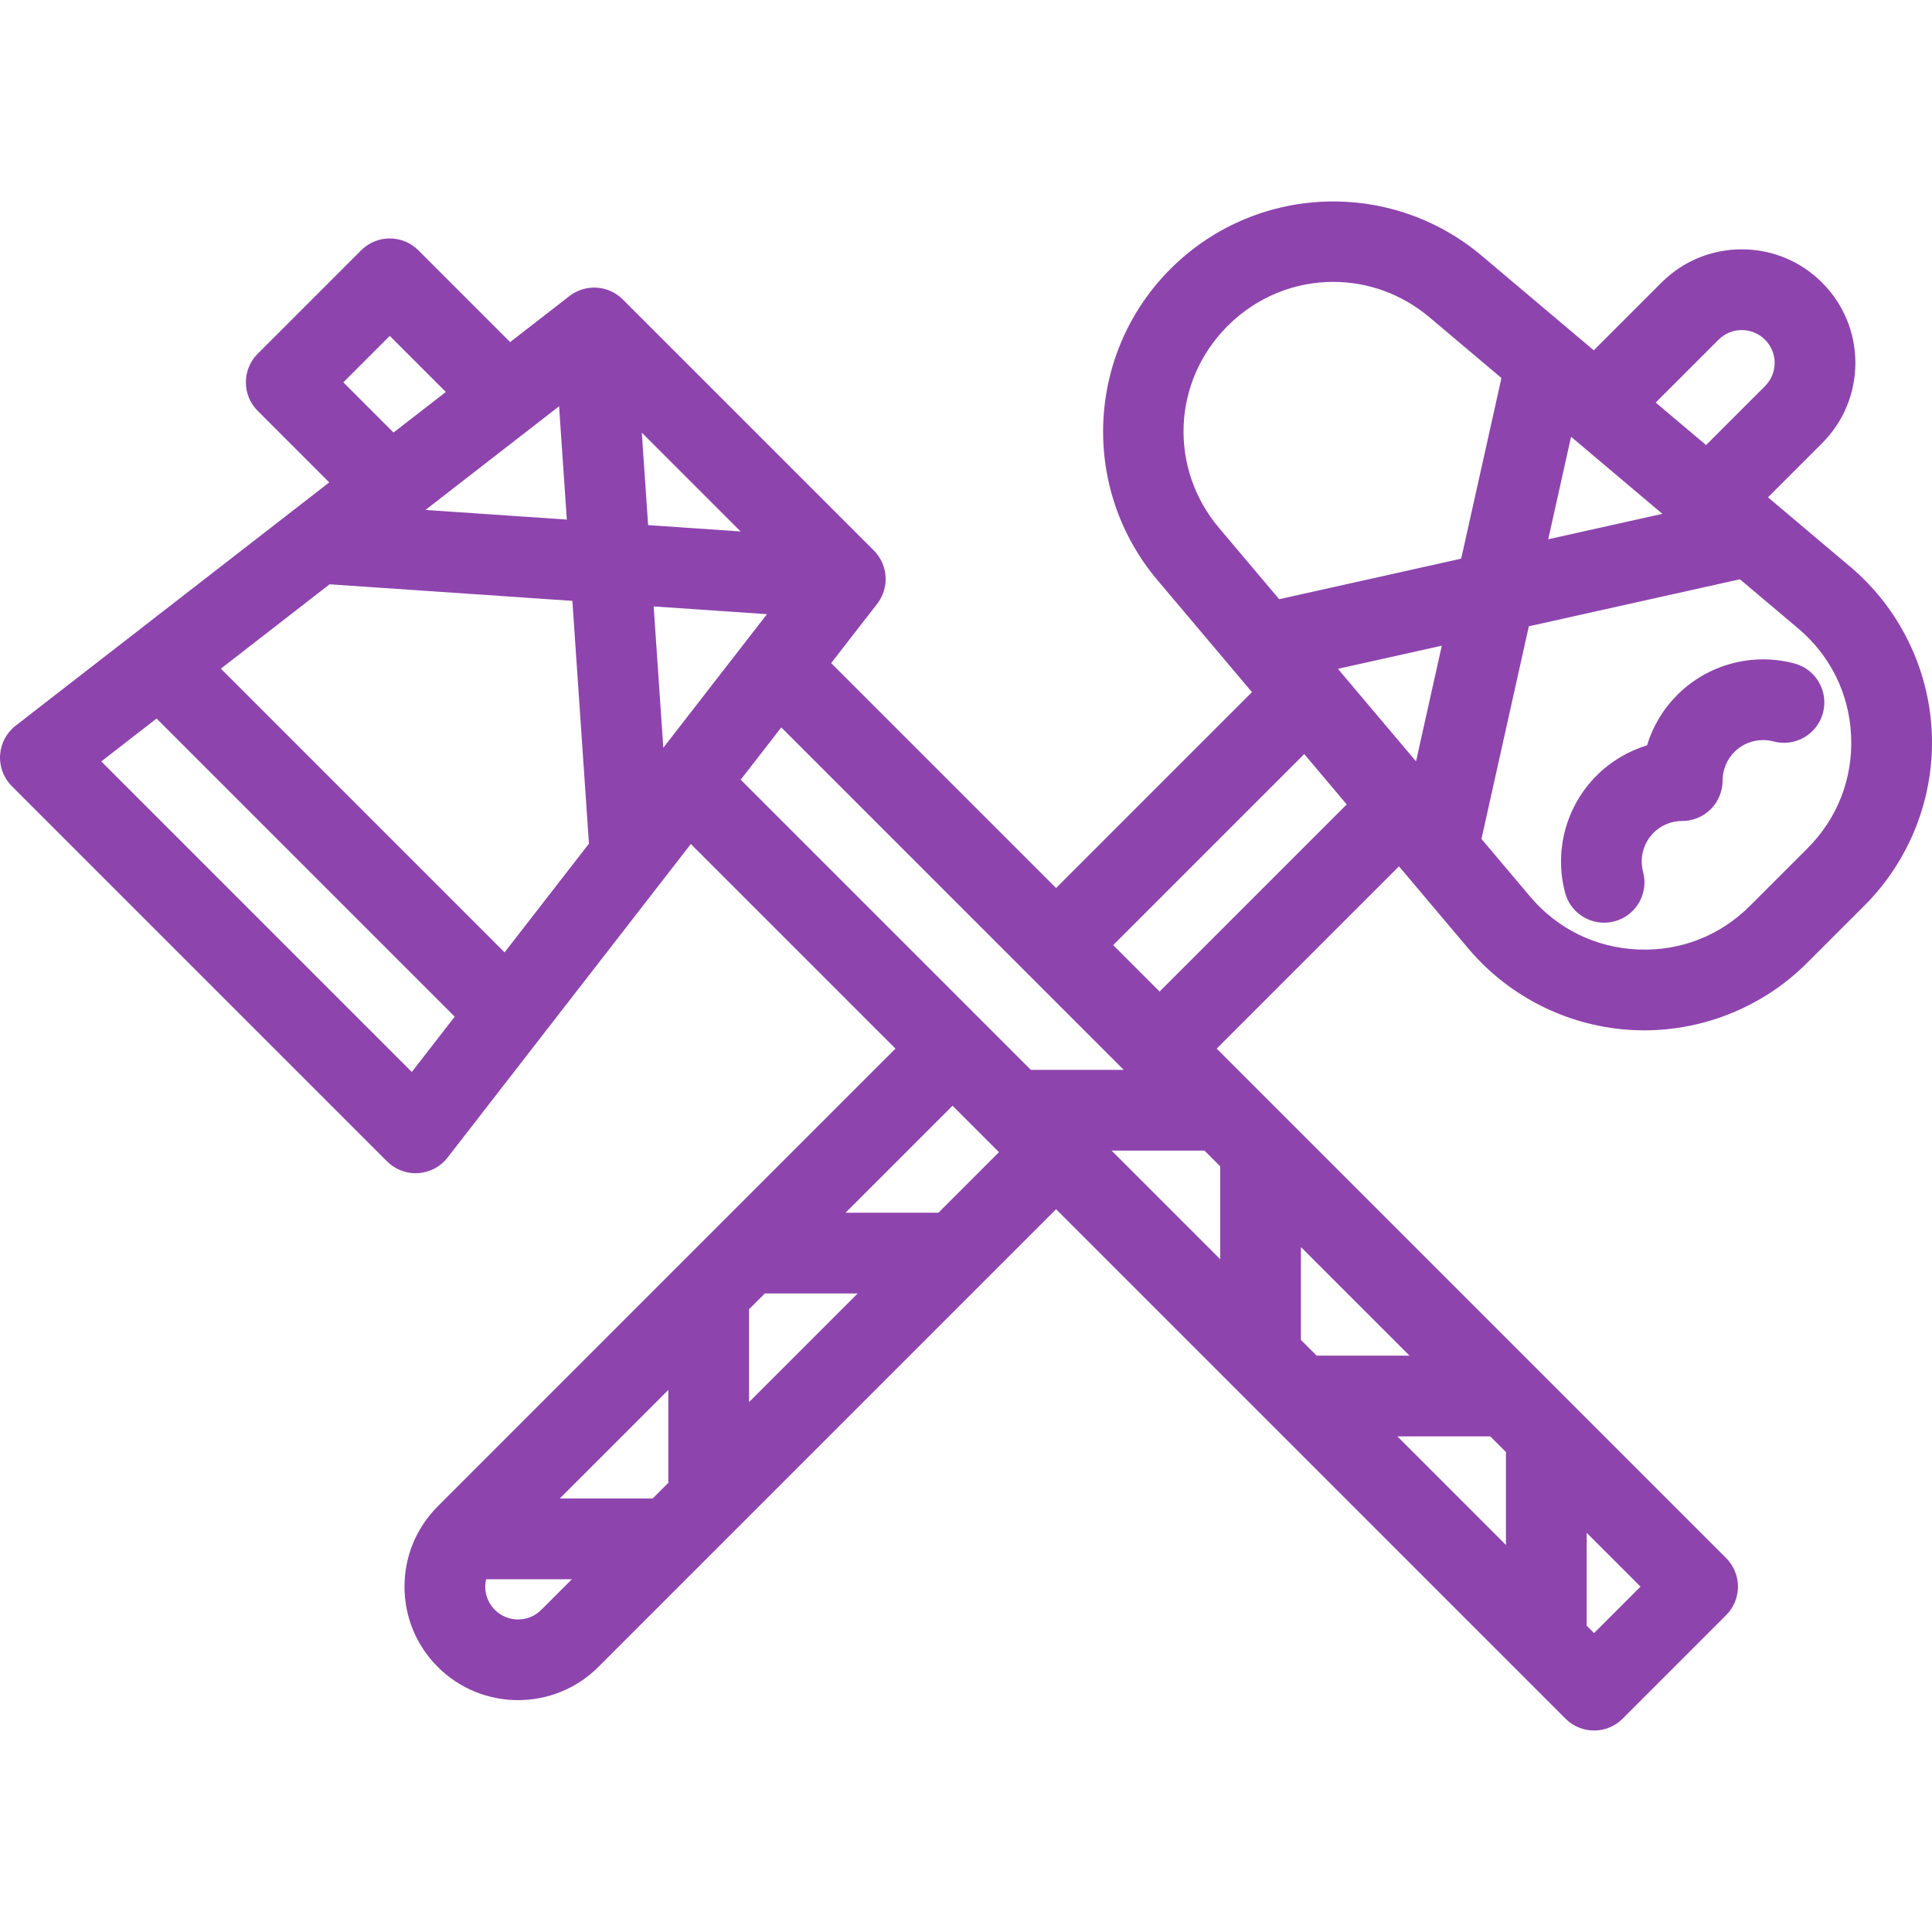 <svg fill="#8e44ad" xmlns="http://www.w3.org/2000/svg" viewBox="0 0 478.633 478.633" enable-background="new 0 0 478.633 478.633"><path d="M478.583 181.578c-.673-15.9-8.033-30.905-20.195-41.167l-20.387-17.204 13.403-13.404c5.308-5.308 8.237-12.367 8.25-19.911-.013-7.51-2.942-14.569-8.25-19.878-5.315-5.315-12.381-8.243-19.896-8.243-7.514 0-14.579 2.927-19.895 8.243l-16.771 16.772-27.766-23.431c-10.95-9.24-24.86-13.992-39.18-13.392-14.315.605-27.779 6.518-37.911 16.65-10.131 10.131-16.044 23.595-16.649 37.91-.604 14.315 4.151 28.23 13.392 39.18l23.433 27.768-48.529 48.53-55.72-55.72 11.402-14.698c3.088-3.981 2.732-9.638-.83-13.201l-62.206-62.206c-3.563-3.562-9.219-3.919-13.201-.83l-14.698 11.402-22.749-22.749c-1.875-1.875-4.419-2.929-7.071-2.929s-5.196 1.054-7.071 2.929l-25.647 25.647c-3.905 3.905-3.905 10.237 0 14.142l17.725 17.725-77.695 60.274c-2.268 1.76-3.671 4.409-3.851 7.273-.18 2.865.88 5.669 2.909 7.699l92.971 92.971c1.881 1.881 4.427 2.929 7.071 2.929.208 0 .418-.007.628-.02 2.865-.18 5.514-1.583 7.274-3.851l60.274-77.695 50.696 50.696-113.39 113.39c-5.315 5.315-8.241 12.381-8.241 19.897.001 7.516 2.929 14.581 8.244 19.895 5.484 5.482 12.687 8.222 19.89 8.222 7.205 0 14.41-2.742 19.894-8.227l113.39-113.39 126.215 126.215c1.953 1.953 4.512 2.929 7.071 2.929s5.118-.977 7.071-2.929l25.647-25.647c1.875-1.875 2.929-4.419 2.929-7.071s-1.054-5.196-2.929-7.071l-126.215-126.214 45.161-45.16 17.204 20.387c10.264 12.162 25.27 19.522 41.169 20.194.798.034 1.593.051 2.388.051 15.062 0 29.649-6.012 40.338-16.7l14.255-14.255c11.252-11.254 17.321-26.828 16.649-42.727zm-66.744-54.279l-28.283 6.301 5.657-25.395 22.626 19.094zm13.918-43.143c1.538-1.538 3.581-2.385 5.752-2.385 2.172 0 4.215.847 5.753 2.385 1.539 1.54 2.389 3.589 2.393 5.736-.004 2.181-.854 4.23-2.393 5.769l-14.6 14.6-12.479-10.531 15.574-15.574zm-121.628-3.402c7.252-7.252 16.685-10.922 26.157-10.922 8.438 0 16.91 2.915 23.893 8.807l17.787 15.01-9.969 44.753-45.094 10.045-14.889-17.643c-12.507-14.82-11.598-36.337 2.115-50.05zm27.328 84.942l25.735-5.733-6.385 28.663-19.35-22.93zm-172.457-58.514l24.477 24.477-22.913-1.564-1.564-22.913zm-18.576 21.539l-35.017-2.39 33.101-25.679 1.916 28.069zm1.375 20.14l4.105 60.142-20.899 26.939-70.288-70.288 26.938-20.898 60.144 4.105zm22.53 36.392l-2.39-35.017 28.069 1.916-25.679 33.101zm-79.275-90.535l11.505-11.505 13.892 13.892-12.958 10.052-12.439-12.439zm16.968 170.85l-76.93-76.931 13.698-10.627 73.859 73.859-10.627 13.699zm91.533-85.36l84.841 84.841h-23.01l-71.883-71.883 10.052-12.958zm179.531 179.531v23.01l-26.903-26.903h23.01l3.893 3.893zm-46.903-23.893l-3.894-3.894v-23.01l26.904 26.903h-23.01zm-23.894-46.904v23.01l-26.903-26.903h23.01l3.893 3.893zm-140.611 82.302h-23.006l26.899-26.899v23.006l-3.893 3.893zm23.894-46.899l3.897-3.897h23.006l-26.903 26.903v-23.006zm-62.976 74.481c-1.537-1.536-2.383-3.579-2.384-5.752 0-.625.078-1.236.214-1.83h21.252l-7.581 7.581c-3.17 3.171-8.33 3.171-11.501.001zm109.879-98.379h-23.006l26.515-26.515 11.503 11.503-15.012 15.012zm162.441 104.132l-1.83-1.83v-23.01l13.335 13.335-11.505 11.505zm-107.639-158.934l-11.502-11.503 47.332-47.332 10.529 12.477-46.359 46.358zm160.514-35.483l-14.255 14.255c-7.412 7.413-17.241 11.253-27.739 10.809-10.474-.443-19.966-5.099-26.728-13.111l-12.051-14.28 11.734-52.676 52.296-11.65 14.44 12.185c8.012 6.761 12.668 16.253 13.111 26.727.444 10.476-3.395 20.327-10.808 27.741zM444.546 164.366c-10.326-2.763-21.438.213-28.993 7.769-3.554 3.553-6.107 7.842-7.52 12.525-4.681 1.41-8.97 3.963-12.523 7.518-7.557 7.557-10.533 18.667-7.77 28.994 1.196 4.469 5.237 7.417 9.654 7.417.855 0 1.726-.111 2.592-.343 5.335-1.428 8.502-6.91 7.074-12.246-.924-3.449.069-7.159 2.592-9.681 1.892-1.891 4.404-2.932 7.079-2.932h.023c2.65 0 5.192-1.052 7.067-2.925 1.878-1.876 2.933-4.421 2.933-7.075 0-2.689 1.044-5.214 2.939-7.11 2.522-2.521 6.234-3.514 9.68-2.591 5.337 1.428 10.818-1.74 12.246-7.074 1.429-5.336-1.738-10.818-7.073-12.246z"/></svg>
